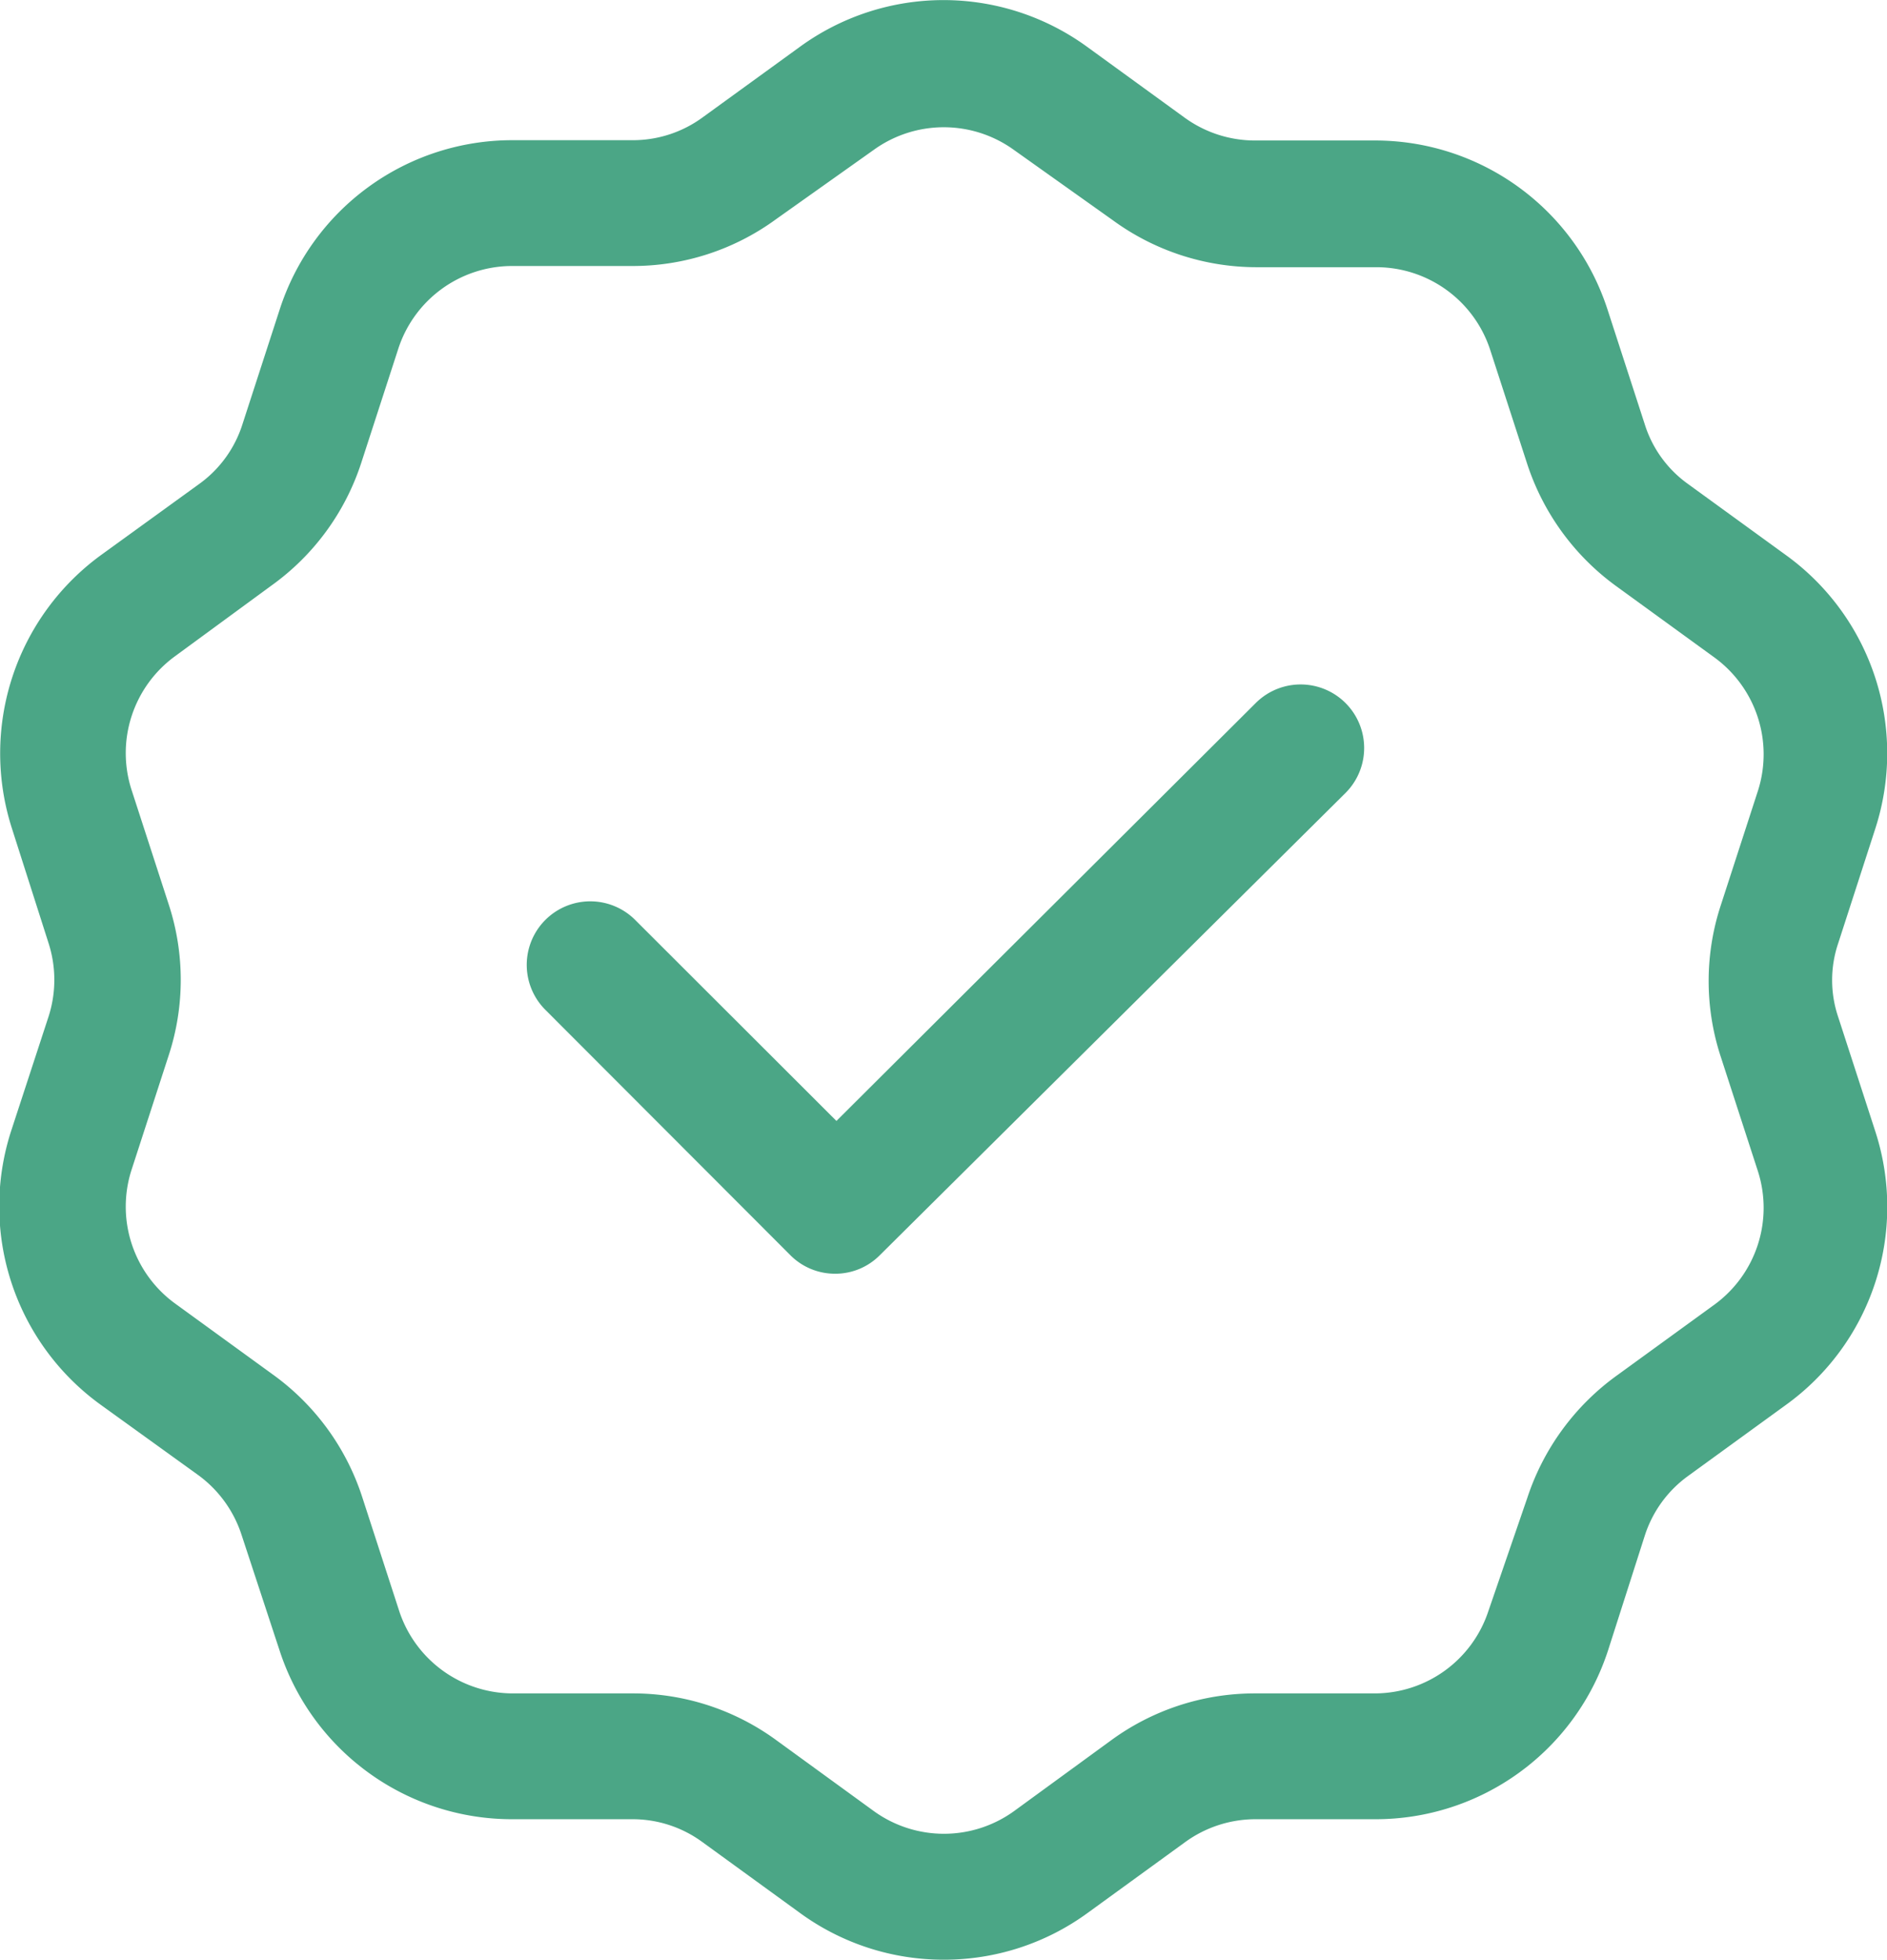 <svg xmlns="http://www.w3.org/2000/svg" viewBox="0 0 63.01 65.42"><defs><style>.cls-1{fill:#4ba686;}</style></defs><title>Asset 17</title><g id="Layer_2" data-name="Layer 2"><g id="Layer_1-2" data-name="Layer 1"><path class="cls-1" d="M31.51,65.42a8.13,8.13,0,0,1-4.81-1.57l-3.25-2.36a3.94,3.94,0,0,0-2.34-.76h-4a8.16,8.16,0,0,1-7.78-5.65L8.07,51.25a4,4,0,0,0-1.44-2L3.37,46.9a8.17,8.17,0,0,1-3-9.14l1.25-3.82a4,4,0,0,0,0-2.46L.4,27.66a8.19,8.19,0,0,1,3-9.15l3.26-2.36a3.91,3.91,0,0,0,1.44-2l1.24-3.82a8.16,8.16,0,0,1,7.78-5.65h4a3.94,3.94,0,0,0,2.34-.76L26.7,1.57a8.15,8.15,0,0,1,9.61,0l3.25,2.36a4,4,0,0,0,2.34.76h4a8.16,8.16,0,0,1,7.78,5.65l1.24,3.82a3.87,3.87,0,0,0,1.45,2l3.25,2.36a8.16,8.16,0,0,1,3,9.14l-1.24,3.83a3.84,3.84,0,0,0,0,2.46l1.24,3.82a8.15,8.15,0,0,1-3,9.14l-3.25,2.36a3.94,3.94,0,0,0-1.45,2L53.7,55.08a8.16,8.16,0,0,1-7.78,5.65h-4a4,4,0,0,0-2.34.76l-3.25,2.36A8.13,8.13,0,0,1,31.51,65.42ZM17.09,8.88a4,4,0,0,0-3.79,2.76l-1.24,3.82a8.13,8.13,0,0,1-3,4.09L5.84,21.91a4,4,0,0,0-1.45,4.45l1.24,3.82a8.1,8.1,0,0,1,0,5.06L4.39,39.06a4,4,0,0,0,1.45,4.45l3.25,2.36a8.13,8.13,0,0,1,3,4.09l1.24,3.82a4,4,0,0,0,3.79,2.75h4a8.1,8.1,0,0,1,4.8,1.56l3.26,2.37a4,4,0,0,0,4.68,0l3.25-2.37a8.12,8.12,0,0,1,4.8-1.56h4a4,4,0,0,0,3.79-2.75L51,50a8.19,8.19,0,0,1,3-4.09l3.25-2.36a4,4,0,0,0,1.45-4.45l-1.24-3.82a8.1,8.1,0,0,1,0-5.06l1.24-3.82a4,4,0,0,0-1.45-4.45l-3.25-2.36a8.19,8.19,0,0,1-3-4.09l-1.24-3.82a4,4,0,0,0-3.79-2.76h-4a8.14,8.14,0,0,1-4.8-1.56L33.85,5h0a4,4,0,0,0-4.67,0L25.91,7.32a8.1,8.1,0,0,1-4.8,1.56Z"/><path class="cls-1" d="M27.89,42.52a2.1,2.1,0,0,1-1.49-.61l-8.19-8.2a2.09,2.09,0,0,1,3-3l6.72,6.71,14-13.95a2.1,2.1,0,0,1,3,3L29.37,41.91A2.09,2.09,0,0,1,27.89,42.52Z"/></g></g></svg>